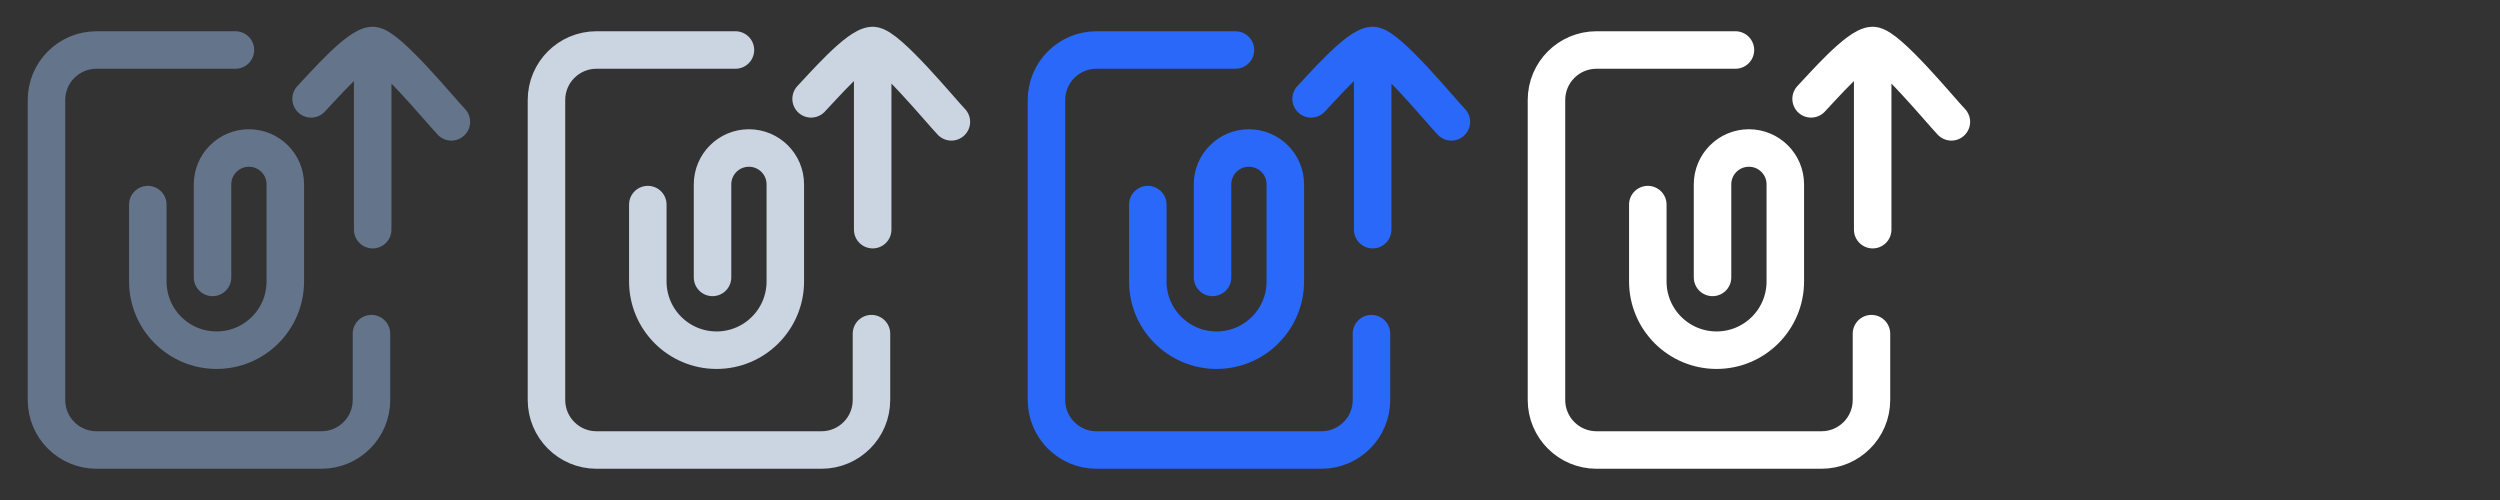 <svg width="80" height="16" viewBox="0 0 80 16" fill="none" xmlns="http://www.w3.org/2000/svg">
<rect x="0" y="0" width="80" height="16" fill="#333333" stroke="none"/>
<g clip-path="url(#clip0_5645_76267)">
<path d="M7.534 1.6H3.087C2.204 1.6 1.487 2.316 1.487 3.2L1.487 12.8C1.487 13.684 2.204 14.4 3.087 14.4L10.287 14.4C11.171 14.4 11.887 13.684 11.887 12.8V10.677M4.73 6.547V9.006C4.73 10.221 5.715 11.206 6.93 11.206C8.145 11.206 9.13 10.221 9.13 9.006V5.9C9.13 5.257 8.609 4.736 7.965 4.736C7.322 4.736 6.801 5.257 6.801 5.9V8.877M11.926 1.456V7.349M11.926 1.456C11.459 1.456 10.283 2.826 9.955 3.163M11.926 1.456C12.393 1.456 14.116 3.562 14.444 3.899" stroke="#64748B" stroke-width="1.2" stroke-linecap="round"/>
</g>
<g clip-path="url(#clip1_5645_76267)">
<path d="M23.534 1.6H19.087C18.204 1.6 17.487 2.316 17.487 3.2L17.487 12.8C17.487 13.684 18.204 14.4 19.087 14.4L26.287 14.4C27.171 14.4 27.887 13.684 27.887 12.8V10.677M20.73 6.547V9.006C20.73 10.221 21.715 11.206 22.93 11.206C24.145 11.206 25.13 10.221 25.13 9.006V5.9C25.13 5.257 24.609 4.736 23.965 4.736C23.322 4.736 22.801 5.257 22.801 5.9V8.877M27.926 1.456V7.349M27.926 1.456C27.459 1.456 26.283 2.826 25.955 3.163M27.926 1.456C28.393 1.456 30.116 3.562 30.444 3.899" stroke="#CBD5E1" stroke-width="1.2" stroke-linecap="round"/>
</g>
<g clip-path="url(#clip2_5645_76267)">
<path d="M39.534 1.6H35.087C34.204 1.6 33.487 2.316 33.487 3.2L33.487 12.8C33.487 13.684 34.204 14.4 35.087 14.4L42.287 14.4C43.171 14.4 43.887 13.684 43.887 12.8V10.677M36.73 6.547V9.006C36.73 10.221 37.715 11.206 38.93 11.206C40.145 11.206 41.13 10.221 41.13 9.006V5.9C41.13 5.257 40.609 4.736 39.965 4.736C39.322 4.736 38.801 5.257 38.801 5.9V8.877M43.926 1.456V7.349M43.926 1.456C43.459 1.456 42.283 2.826 41.955 3.163M43.926 1.456C44.393 1.456 46.116 3.562 46.444 3.899" stroke="#2968F9" stroke-width="1.2" stroke-linecap="round"/>
</g>
<g clip-path="url(#clip3_5645_76267)">
<path d="M55.534 1.6H51.087C50.204 1.6 49.487 2.316 49.487 3.2L49.487 12.8C49.487 13.684 50.204 14.4 51.087 14.4L58.287 14.4C59.171 14.4 59.887 13.684 59.887 12.8V10.677M52.73 6.547V9.006C52.73 10.221 53.715 11.206 54.93 11.206C56.145 11.206 57.13 10.221 57.13 9.006V5.9C57.13 5.257 56.609 4.736 55.965 4.736C55.322 4.736 54.801 5.257 54.801 5.9V8.877M59.926 1.456V7.349M59.926 1.456C59.459 1.456 58.283 2.826 57.955 3.163M59.926 1.456C60.393 1.456 62.116 3.562 62.444 3.899" stroke="white" stroke-width="1.2" stroke-linecap="round"/>
</g>
<defs>
<clipPath id="clip0_5645_76267">
<rect width="16" height="16" fill="white"/>
</clipPath>
<clipPath id="clip1_5645_76267">
<rect width="16" height="16" fill="white" transform="translate(16)"/>
</clipPath>
<clipPath id="clip2_5645_76267">
<rect width="16" height="16" fill="white" transform="translate(32)"/>
</clipPath>
<clipPath id="clip3_5645_76267">
<rect width="16" height="16" fill="white" transform="translate(48)"/>
</clipPath>
</defs>
</svg>
